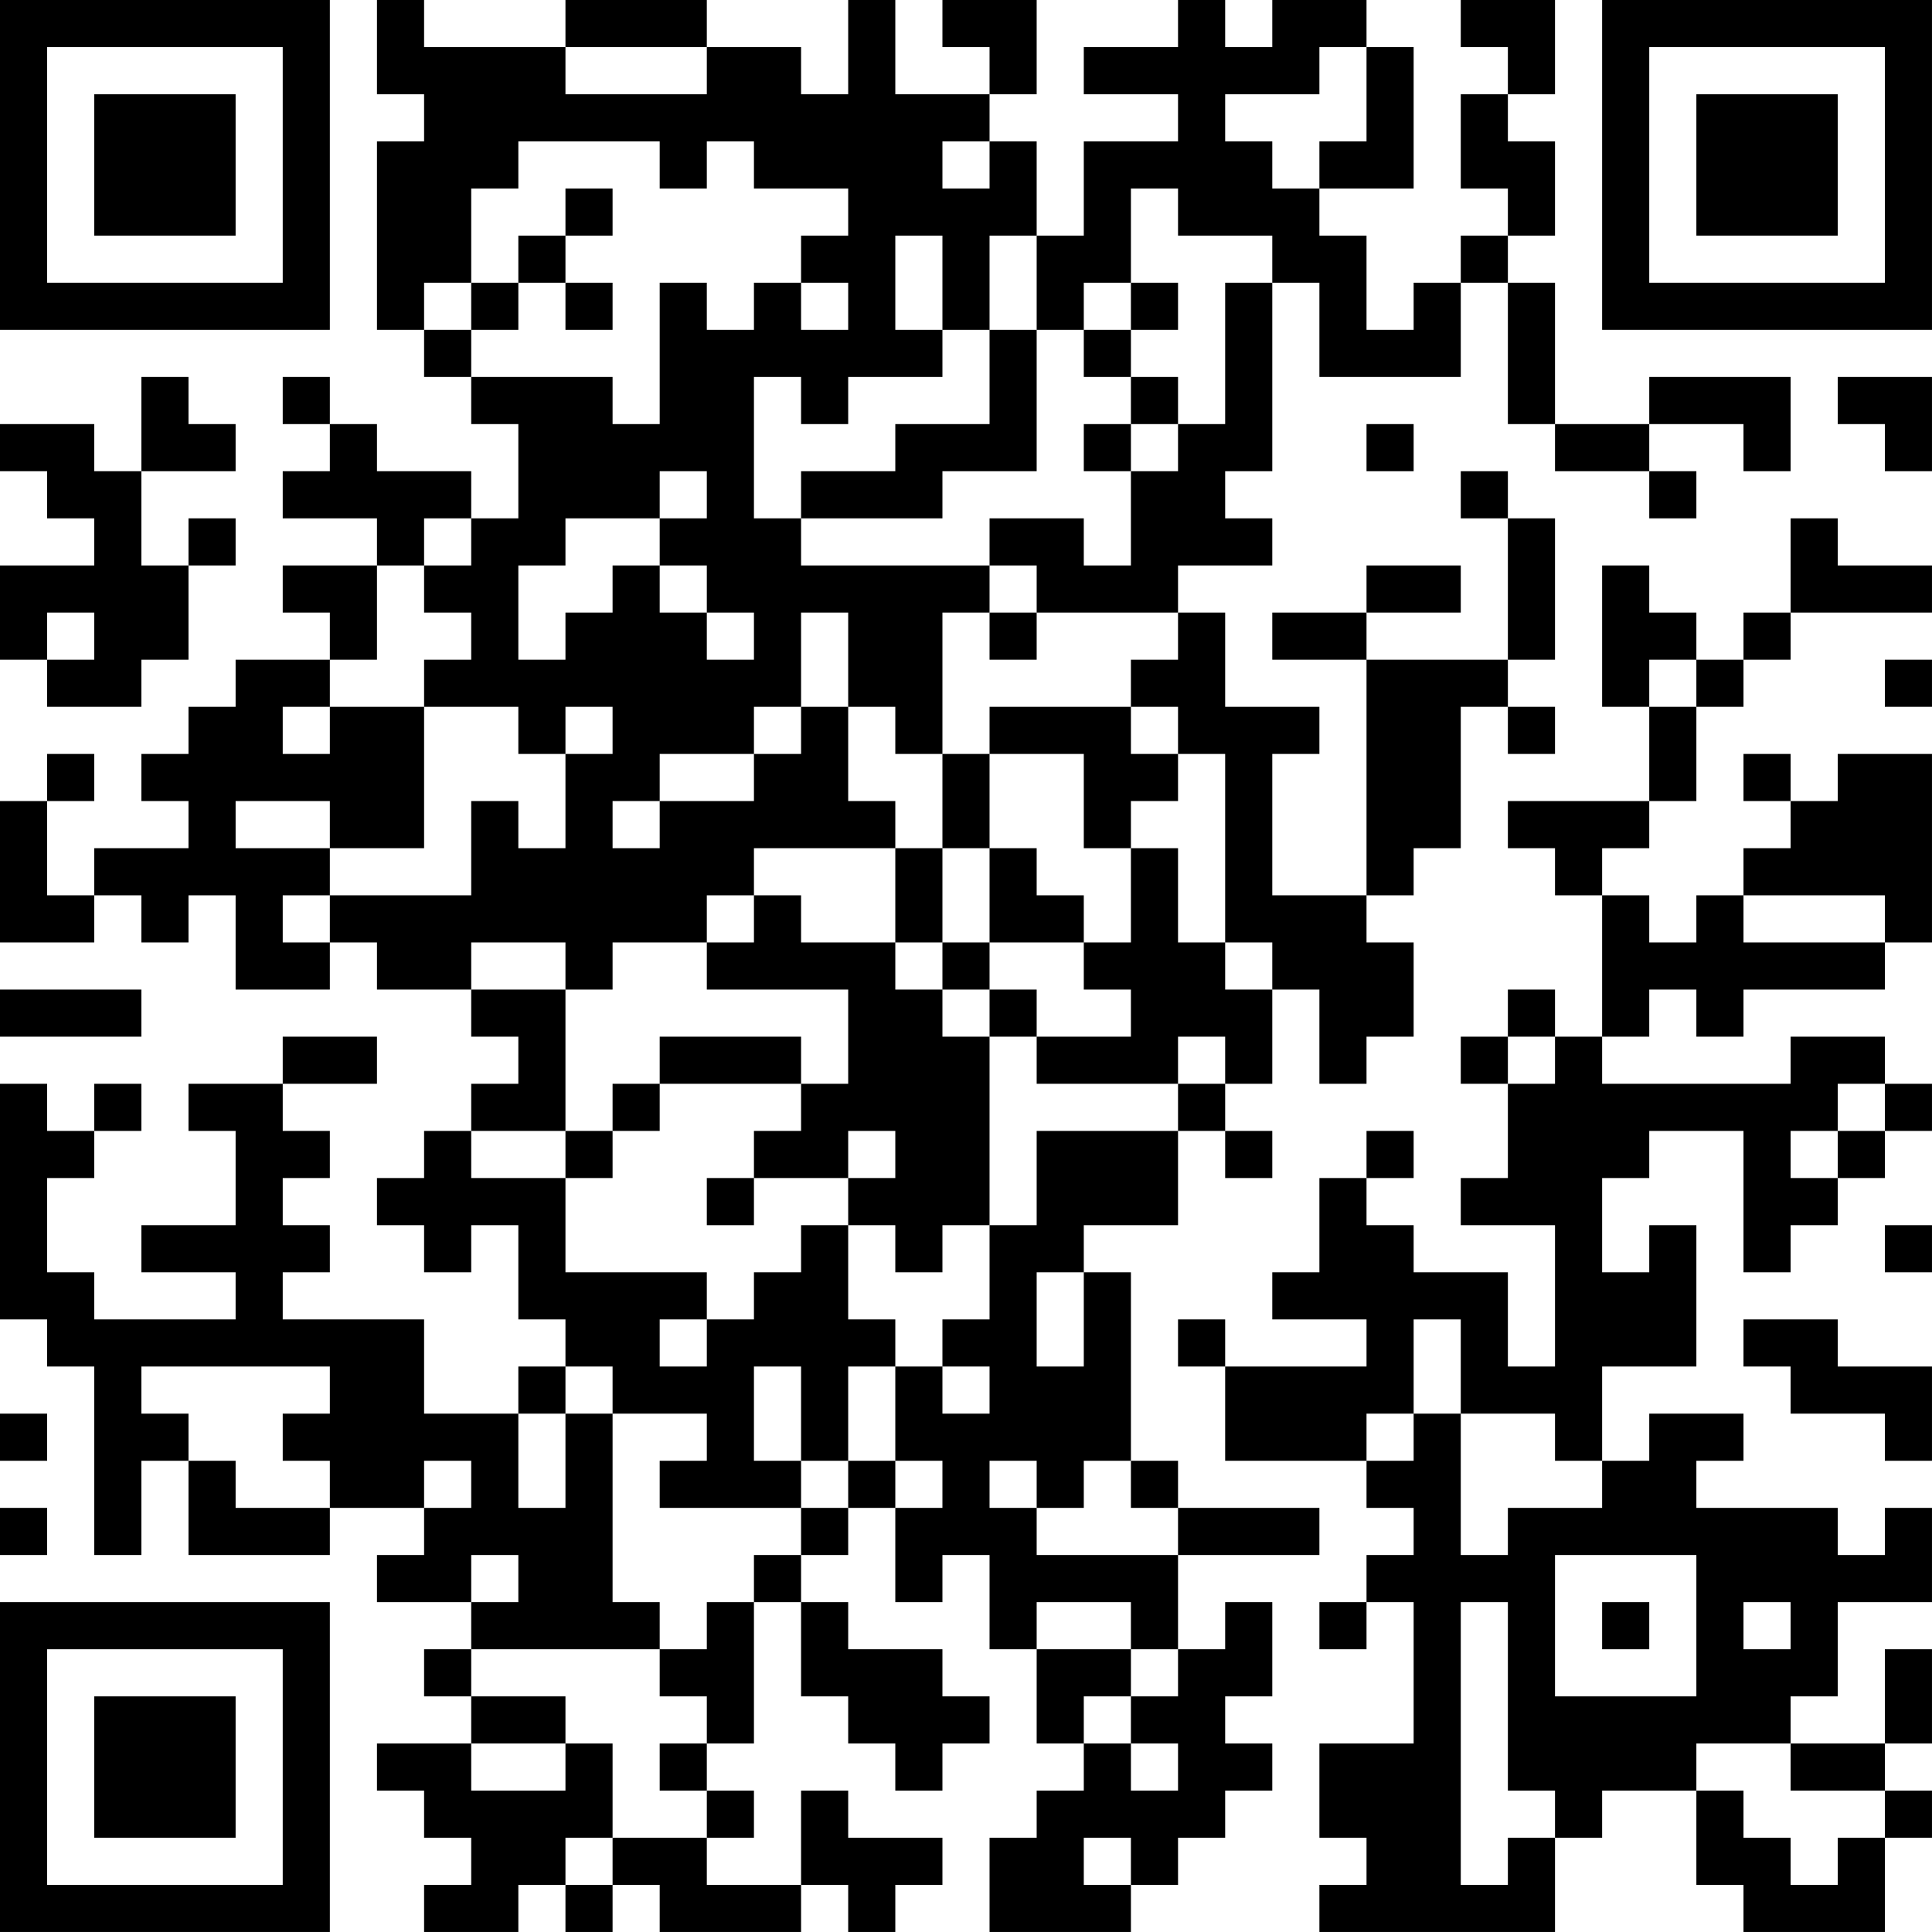 <?xml version="1.0" encoding="UTF-8"?>
<svg xmlns="http://www.w3.org/2000/svg" version="1.1" width="200" height="200" viewBox="0 0 200 200"><rect x="0" y="0" width="200" height="200" fill="#ffffff"/><g transform="scale(4.878)"><g transform="translate(0,0)"><path fill-rule="evenodd" d="M8 0L8 2L9 2L9 3L8 3L8 7L9 7L9 8L10 8L10 9L11 9L11 11L10 11L10 10L8 10L8 9L7 9L7 8L6 8L6 9L7 9L7 10L6 10L6 11L8 11L8 12L6 12L6 13L7 13L7 14L5 14L5 15L4 15L4 16L3 16L3 17L4 17L4 18L2 18L2 19L1 19L1 17L2 17L2 16L1 16L1 17L0 17L0 20L2 20L2 19L3 19L3 20L4 20L4 19L5 19L5 21L7 21L7 20L8 20L8 21L10 21L10 22L11 22L11 23L10 23L10 24L9 24L9 25L8 25L8 26L9 26L9 27L10 27L10 26L11 26L11 28L12 28L12 29L11 29L11 30L9 30L9 28L6 28L6 27L7 27L7 26L6 26L6 25L7 25L7 24L6 24L6 23L8 23L8 22L6 22L6 23L4 23L4 24L5 24L5 26L3 26L3 27L5 27L5 28L2 28L2 27L1 27L1 25L2 25L2 24L3 24L3 23L2 23L2 24L1 24L1 23L0 23L0 28L1 28L1 29L2 29L2 33L3 33L3 31L4 31L4 33L7 33L7 32L9 32L9 33L8 33L8 34L10 34L10 35L9 35L9 36L10 36L10 37L8 37L8 38L9 38L9 39L10 39L10 40L9 40L9 41L11 41L11 40L12 40L12 41L13 41L13 40L14 40L14 41L17 41L17 40L18 40L18 41L19 41L19 40L20 40L20 39L18 39L18 38L17 38L17 40L15 40L15 39L16 39L16 38L15 38L15 37L16 37L16 34L17 34L17 36L18 36L18 37L19 37L19 38L20 38L20 37L21 37L21 36L20 36L20 35L18 35L18 34L17 34L17 33L18 33L18 32L19 32L19 34L20 34L20 33L21 33L21 35L22 35L22 37L23 37L23 38L22 38L22 39L21 39L21 41L24 41L24 40L25 40L25 39L26 39L26 38L27 38L27 37L26 37L26 36L27 36L27 34L26 34L26 35L25 35L25 33L28 33L28 32L25 32L25 31L24 31L24 27L23 27L23 26L25 26L25 24L26 24L26 25L27 25L27 24L26 24L26 23L27 23L27 21L28 21L28 23L29 23L29 22L30 22L30 20L29 20L29 19L30 19L30 18L31 18L31 15L32 15L32 16L33 16L33 15L32 15L32 14L33 14L33 11L32 11L32 10L31 10L31 11L32 11L32 14L29 14L29 13L31 13L31 12L29 12L29 13L27 13L27 14L29 14L29 19L27 19L27 16L28 16L28 15L26 15L26 13L25 13L25 12L27 12L27 11L26 11L26 10L27 10L27 6L28 6L28 8L31 8L31 6L32 6L32 9L33 9L33 10L35 10L35 11L36 11L36 10L35 10L35 9L37 9L37 10L38 10L38 8L35 8L35 9L33 9L33 6L32 6L32 5L33 5L33 3L32 3L32 2L33 2L33 0L31 0L31 1L32 1L32 2L31 2L31 4L32 4L32 5L31 5L31 6L30 6L30 7L29 7L29 5L28 5L28 4L30 4L30 1L29 1L29 0L27 0L27 1L26 1L26 0L25 0L25 1L23 1L23 2L25 2L25 3L23 3L23 5L22 5L22 3L21 3L21 2L22 2L22 0L20 0L20 1L21 1L21 2L19 2L19 0L18 0L18 2L17 2L17 1L15 1L15 0L12 0L12 1L9 1L9 0ZM12 1L12 2L15 2L15 1ZM28 1L28 2L26 2L26 3L27 3L27 4L28 4L28 3L29 3L29 1ZM11 3L11 4L10 4L10 6L9 6L9 7L10 7L10 8L13 8L13 9L14 9L14 6L15 6L15 7L16 7L16 6L17 6L17 7L18 7L18 6L17 6L17 5L18 5L18 4L16 4L16 3L15 3L15 4L14 4L14 3ZM20 3L20 4L21 4L21 3ZM12 4L12 5L11 5L11 6L10 6L10 7L11 7L11 6L12 6L12 7L13 7L13 6L12 6L12 5L13 5L13 4ZM24 4L24 6L23 6L23 7L22 7L22 5L21 5L21 7L20 7L20 5L19 5L19 7L20 7L20 8L18 8L18 9L17 9L17 8L16 8L16 11L17 11L17 12L21 12L21 13L20 13L20 16L19 16L19 15L18 15L18 13L17 13L17 15L16 15L16 16L14 16L14 17L13 17L13 18L14 18L14 17L16 17L16 16L17 16L17 15L18 15L18 17L19 17L19 18L16 18L16 19L15 19L15 20L13 20L13 21L12 21L12 20L10 20L10 21L12 21L12 24L10 24L10 25L12 25L12 27L15 27L15 28L14 28L14 29L15 29L15 28L16 28L16 27L17 27L17 26L18 26L18 28L19 28L19 29L18 29L18 31L17 31L17 29L16 29L16 31L17 31L17 32L14 32L14 31L15 31L15 30L13 30L13 29L12 29L12 30L11 30L11 32L12 32L12 30L13 30L13 34L14 34L14 35L10 35L10 36L12 36L12 37L10 37L10 38L12 38L12 37L13 37L13 39L12 39L12 40L13 40L13 39L15 39L15 38L14 38L14 37L15 37L15 36L14 36L14 35L15 35L15 34L16 34L16 33L17 33L17 32L18 32L18 31L19 31L19 32L20 32L20 31L19 31L19 29L20 29L20 30L21 30L21 29L20 29L20 28L21 28L21 26L22 26L22 24L25 24L25 23L26 23L26 22L25 22L25 23L22 23L22 22L24 22L24 21L23 21L23 20L24 20L24 18L25 18L25 20L26 20L26 21L27 21L27 20L26 20L26 16L25 16L25 15L24 15L24 14L25 14L25 13L22 13L22 12L21 12L21 11L23 11L23 12L24 12L24 10L25 10L25 9L26 9L26 6L27 6L27 5L25 5L25 4ZM24 6L24 7L23 7L23 8L24 8L24 9L23 9L23 10L24 10L24 9L25 9L25 8L24 8L24 7L25 7L25 6ZM21 7L21 9L19 9L19 10L17 10L17 11L20 11L20 10L22 10L22 7ZM3 8L3 10L2 10L2 9L0 9L0 10L1 10L1 11L2 11L2 12L0 12L0 14L1 14L1 15L3 15L3 14L4 14L4 12L5 12L5 11L4 11L4 12L3 12L3 10L5 10L5 9L4 9L4 8ZM39 8L39 9L40 9L40 10L41 10L41 8ZM29 9L29 10L30 10L30 9ZM14 10L14 11L12 11L12 12L11 12L11 14L12 14L12 13L13 13L13 12L14 12L14 13L15 13L15 14L16 14L16 13L15 13L15 12L14 12L14 11L15 11L15 10ZM9 11L9 12L8 12L8 14L7 14L7 15L6 15L6 16L7 16L7 15L9 15L9 18L7 18L7 17L5 17L5 18L7 18L7 19L6 19L6 20L7 20L7 19L10 19L10 17L11 17L11 18L12 18L12 16L13 16L13 15L12 15L12 16L11 16L11 15L9 15L9 14L10 14L10 13L9 13L9 12L10 12L10 11ZM38 11L38 13L37 13L37 14L36 14L36 13L35 13L35 12L34 12L34 15L35 15L35 17L32 17L32 18L33 18L33 19L34 19L34 22L33 22L33 21L32 21L32 22L31 22L31 23L32 23L32 25L31 25L31 26L33 26L33 29L32 29L32 27L30 27L30 26L29 26L29 25L30 25L30 24L29 24L29 25L28 25L28 27L27 27L27 28L29 28L29 29L26 29L26 28L25 28L25 29L26 29L26 31L29 31L29 32L30 32L30 33L29 33L29 34L28 34L28 35L29 35L29 34L30 34L30 37L28 37L28 39L29 39L29 40L28 40L28 41L33 41L33 39L34 39L34 38L36 38L36 40L37 40L37 41L40 41L40 39L41 39L41 38L40 38L40 37L41 37L41 35L40 35L40 37L38 37L38 36L39 36L39 34L41 34L41 32L40 32L40 33L39 33L39 32L36 32L36 31L37 31L37 30L35 30L35 31L34 31L34 29L36 29L36 26L35 26L35 27L34 27L34 25L35 25L35 24L37 24L37 27L38 27L38 26L39 26L39 25L40 25L40 24L41 24L41 23L40 23L40 22L38 22L38 23L34 23L34 22L35 22L35 21L36 21L36 22L37 22L37 21L40 21L40 20L41 20L41 16L39 16L39 17L38 17L38 16L37 16L37 17L38 17L38 18L37 18L37 19L36 19L36 20L35 20L35 19L34 19L34 18L35 18L35 17L36 17L36 15L37 15L37 14L38 14L38 13L41 13L41 12L39 12L39 11ZM1 13L1 14L2 14L2 13ZM21 13L21 14L22 14L22 13ZM35 14L35 15L36 15L36 14ZM40 14L40 15L41 15L41 14ZM21 15L21 16L20 16L20 18L19 18L19 20L17 20L17 19L16 19L16 20L15 20L15 21L18 21L18 23L17 23L17 22L14 22L14 23L13 23L13 24L12 24L12 25L13 25L13 24L14 24L14 23L17 23L17 24L16 24L16 25L15 25L15 26L16 26L16 25L18 25L18 26L19 26L19 27L20 27L20 26L21 26L21 22L22 22L22 21L21 21L21 20L23 20L23 19L22 19L22 18L21 18L21 16L23 16L23 18L24 18L24 17L25 17L25 16L24 16L24 15ZM20 18L20 20L19 20L19 21L20 21L20 22L21 22L21 21L20 21L20 20L21 20L21 18ZM37 19L37 20L40 20L40 19ZM0 21L0 22L3 22L3 21ZM32 22L32 23L33 23L33 22ZM39 23L39 24L38 24L38 25L39 25L39 24L40 24L40 23ZM18 24L18 25L19 25L19 24ZM40 26L40 27L41 27L41 26ZM22 27L22 29L23 29L23 27ZM30 28L30 30L29 30L29 31L30 31L30 30L31 30L31 33L32 33L32 32L34 32L34 31L33 31L33 30L31 30L31 28ZM37 28L37 29L38 29L38 30L40 30L40 31L41 31L41 29L39 29L39 28ZM3 29L3 30L4 30L4 31L5 31L5 32L7 32L7 31L6 31L6 30L7 30L7 29ZM0 30L0 31L1 31L1 30ZM9 31L9 32L10 32L10 31ZM21 31L21 32L22 32L22 33L25 33L25 32L24 32L24 31L23 31L23 32L22 32L22 31ZM0 32L0 33L1 33L1 32ZM10 33L10 34L11 34L11 33ZM33 33L33 36L36 36L36 33ZM22 34L22 35L24 35L24 36L23 36L23 37L24 37L24 38L25 38L25 37L24 37L24 36L25 36L25 35L24 35L24 34ZM31 34L31 40L32 40L32 39L33 39L33 38L32 38L32 34ZM34 34L34 35L35 35L35 34ZM37 34L37 35L38 35L38 34ZM36 37L36 38L37 38L37 39L38 39L38 40L39 40L39 39L40 39L40 38L38 38L38 37ZM23 39L23 40L24 40L24 39ZM0 0L0 7L7 7L7 0ZM1 1L1 6L6 6L6 1ZM2 2L2 5L5 5L5 2ZM34 0L34 7L41 7L41 0ZM35 1L35 6L40 6L40 1ZM36 2L36 5L39 5L39 2ZM0 34L0 41L7 41L7 34ZM1 35L1 40L6 40L6 35ZM2 36L2 39L5 39L5 36Z" fill="#000000"/></g></g></svg>
